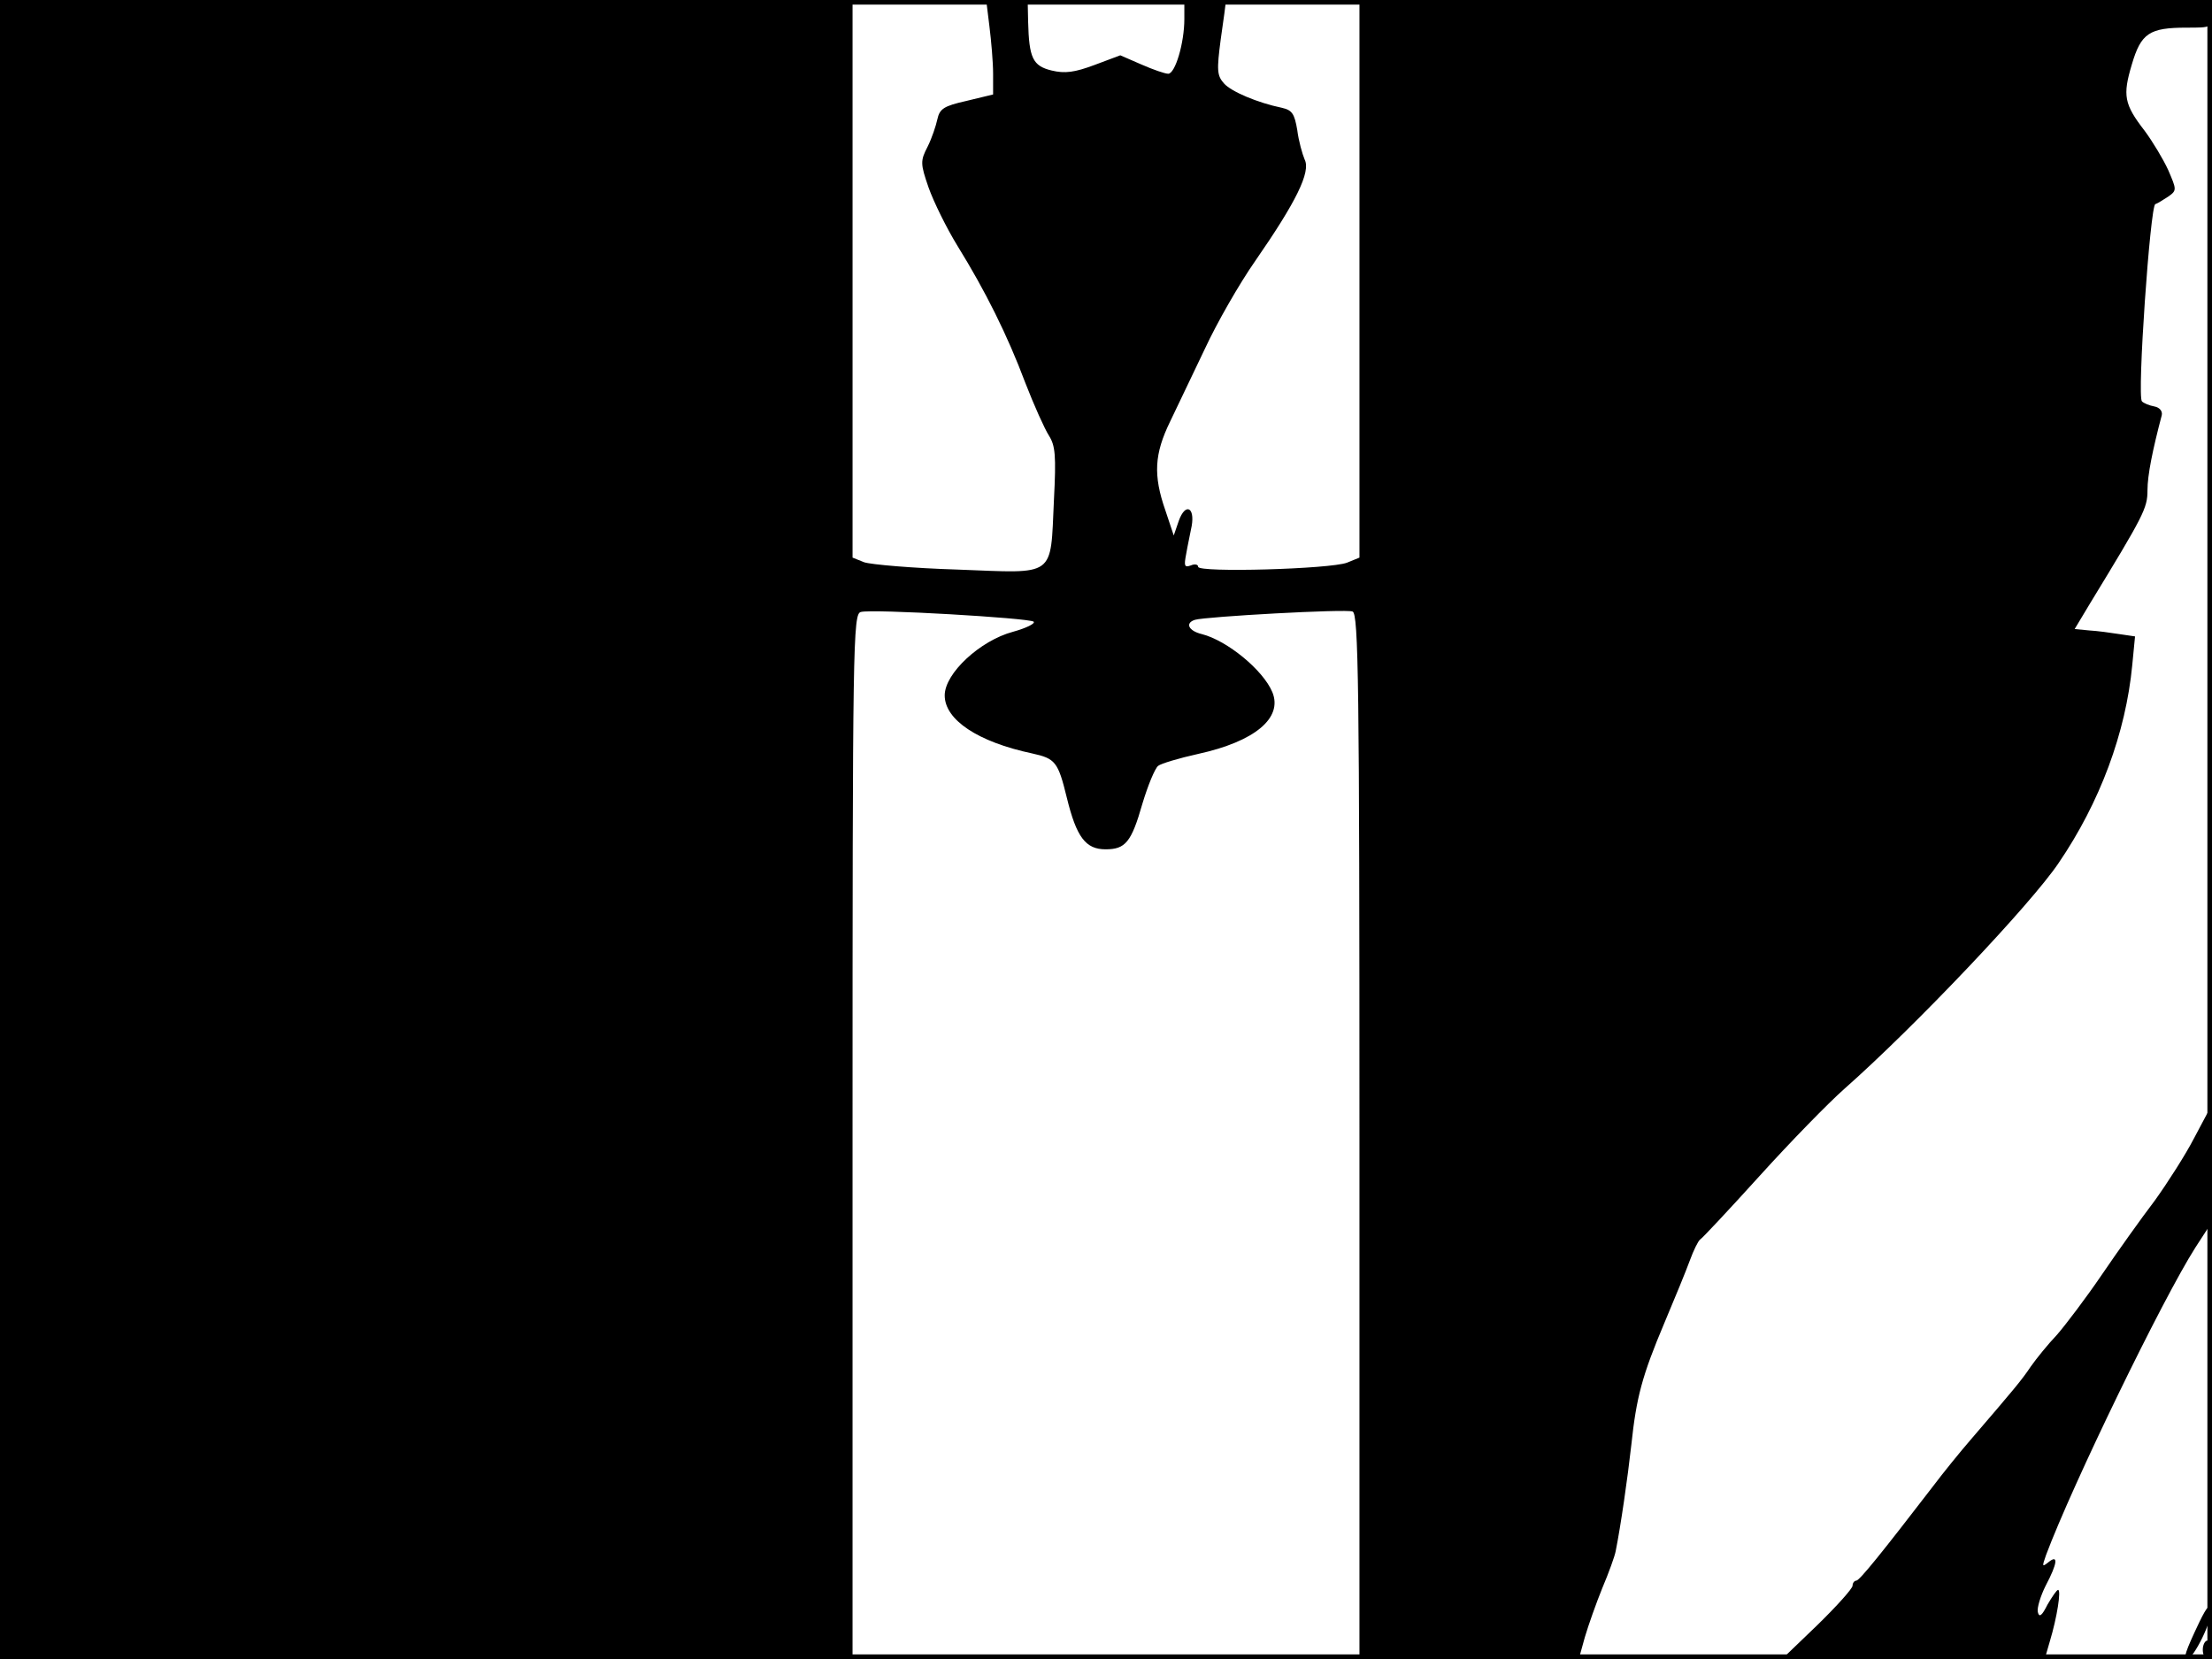 <?xml version="1.0" standalone="no"?>
<!DOCTYPE svg PUBLIC "-//W3C//DTD SVG 20010904//EN"
 "http://www.w3.org/TR/2001/REC-SVG-20010904/DTD/svg10.dtd">
<svg version="1.0" xmlns="http://www.w3.org/2000/svg"
 width="480pt" height="360pt" viewBox="0 0 480 360"
 preserveAspectRatio="xMidYMid meet">
<rect width="1" height="360" fill="#000000"/>
<rect x="479" width="1" height="360" fill="#000000"/>
<rect width="480" height="1" fill="#000000"/>
<rect y="359" width="480" height="1" fill="#000000"/>
<g transform="translate(0,360) scale(0.1,-0.1)"
fill="#000000" stroke="none">
<path d="M0 1800 l0 -1800 925 0 925 0 0 1134 c0 1073 1 1134 18 1138 24 7
365 -13 375 -21 4 -4 -16 -14 -45 -22 -71 -19 -148 -90 -148 -138 0 -53 72
-101 190 -126 50 -11 56 -18 75 -96 21 -86 41 -112 84 -112 43 0 56 15 80 99
12 40 27 76 34 82 6 5 46 17 87 26 123 27 184 78 161 134 -20 48 -98 112 -153
126 -29 7 -37 24 -15 31 23 7 328 24 342 18 13 -4 15 -157 15 -1139 l0 -1134
238 0 238 0 13 47 c8 27 25 75 38 107 14 33 27 69 29 80 11 55 26 159 34 231
11 103 23 149 72 265 22 52 47 113 55 135 8 22 18 42 22 45 5 3 63 65 130 139
66 73 149 158 183 188 154 136 405 401 465 490 90 132 146 283 160 430 l6 62
-34 5 c-19 3 -48 7 -66 8 l-31 3 33 55 c117 192 125 207 125 246 0 33 11 87
31 163 2 9 -5 17 -16 19 -11 2 -23 7 -27 11 -11 10 18 425 29 428 6 2 18 10
29 17 18 13 17 15 -1 57 -11 24 -34 62 -51 85 -45 58 -48 77 -28 144 20 68 38
80 119 80 54 0 55 0 55 30 l0 30 -925 0 -925 0 0 -605 0 -605 -27 -11 c-37
-14 -323 -22 -323 -9 0 5 -7 7 -16 3 -14 -5 -15 -1 -10 25 3 18 9 45 12 61 7
41 -14 50 -28 11 l-11 -32 -18 54 c-27 77 -24 123 10 193 16 33 50 105 76 159
25 54 74 140 109 190 88 127 121 193 107 220 -5 12 -13 40 -16 64 -6 35 -11
43 -33 48 -53 11 -110 35 -126 53 -15 17 -16 28 -7 96 6 42 11 78 11 81 0 2
-20 4 -45 4 l-45 0 0 -41 c0 -53 -20 -119 -35 -119 -7 0 -33 9 -58 20 l-46 20
-56 -21 c-43 -16 -64 -19 -93 -12 -41 10 -49 27 -51 106 l-1 47 -45 0 -45 0 7
-57 c4 -32 8 -78 8 -103 l0 -45 -58 -14 c-49 -11 -58 -17 -63 -40 -3 -14 -12
-41 -21 -59 -16 -31 -16 -37 2 -89 11 -31 39 -88 63 -127 60 -97 108 -193 147
-297 19 -49 42 -100 51 -114 14 -22 16 -43 11 -140 -8 -170 6 -159 -208 -151
-98 3 -190 11 -204 16 l-25 10 0 605 0 605 -925 0 -925 0 0 -1800z"/>
<path d="M4761 1130 c-18 -35 -57 -96 -85 -135 -29 -38 -81 -111 -115 -161
-34 -50 -78 -108 -97 -130 -20 -21 -45 -52 -57 -69 -20 -30 -37 -50 -128 -156
-26 -30 -64 -77 -85 -105 -110 -143 -159 -204 -166 -204 -4 0 -8 -5 -8 -11 0
-6 -34 -44 -76 -85 l-77 -74 285 0 285 0 11 38 c16 53 25 112 18 112 -3 0 -13
-15 -23 -32 -12 -24 -18 -29 -21 -16 -2 9 6 35 17 57 26 49 28 69 6 51 -14
-11 -14 -10 -5 16 57 152 252 554 324 667 l37 57 -3 122 -3 122 -34 -64z"/>
<path d="M4773 81 c-31 -65 -36 -81 -27 -81 14 0 56 86 52 107 -2 14 -9 7 -25
-26z"/>
<path d="M4780 20 c0 -11 5 -20 10 -20 6 0 10 9 10 20 0 11 -4 20 -10 20 -5 0
-10 -9 -10 -20z"/>
<path d="M3703 3 c9 -2 23 -2 30 0 6 3 -1 5 -18 5 -16 0 -22 -2 -12 -5z"/>
</g>
</svg>
